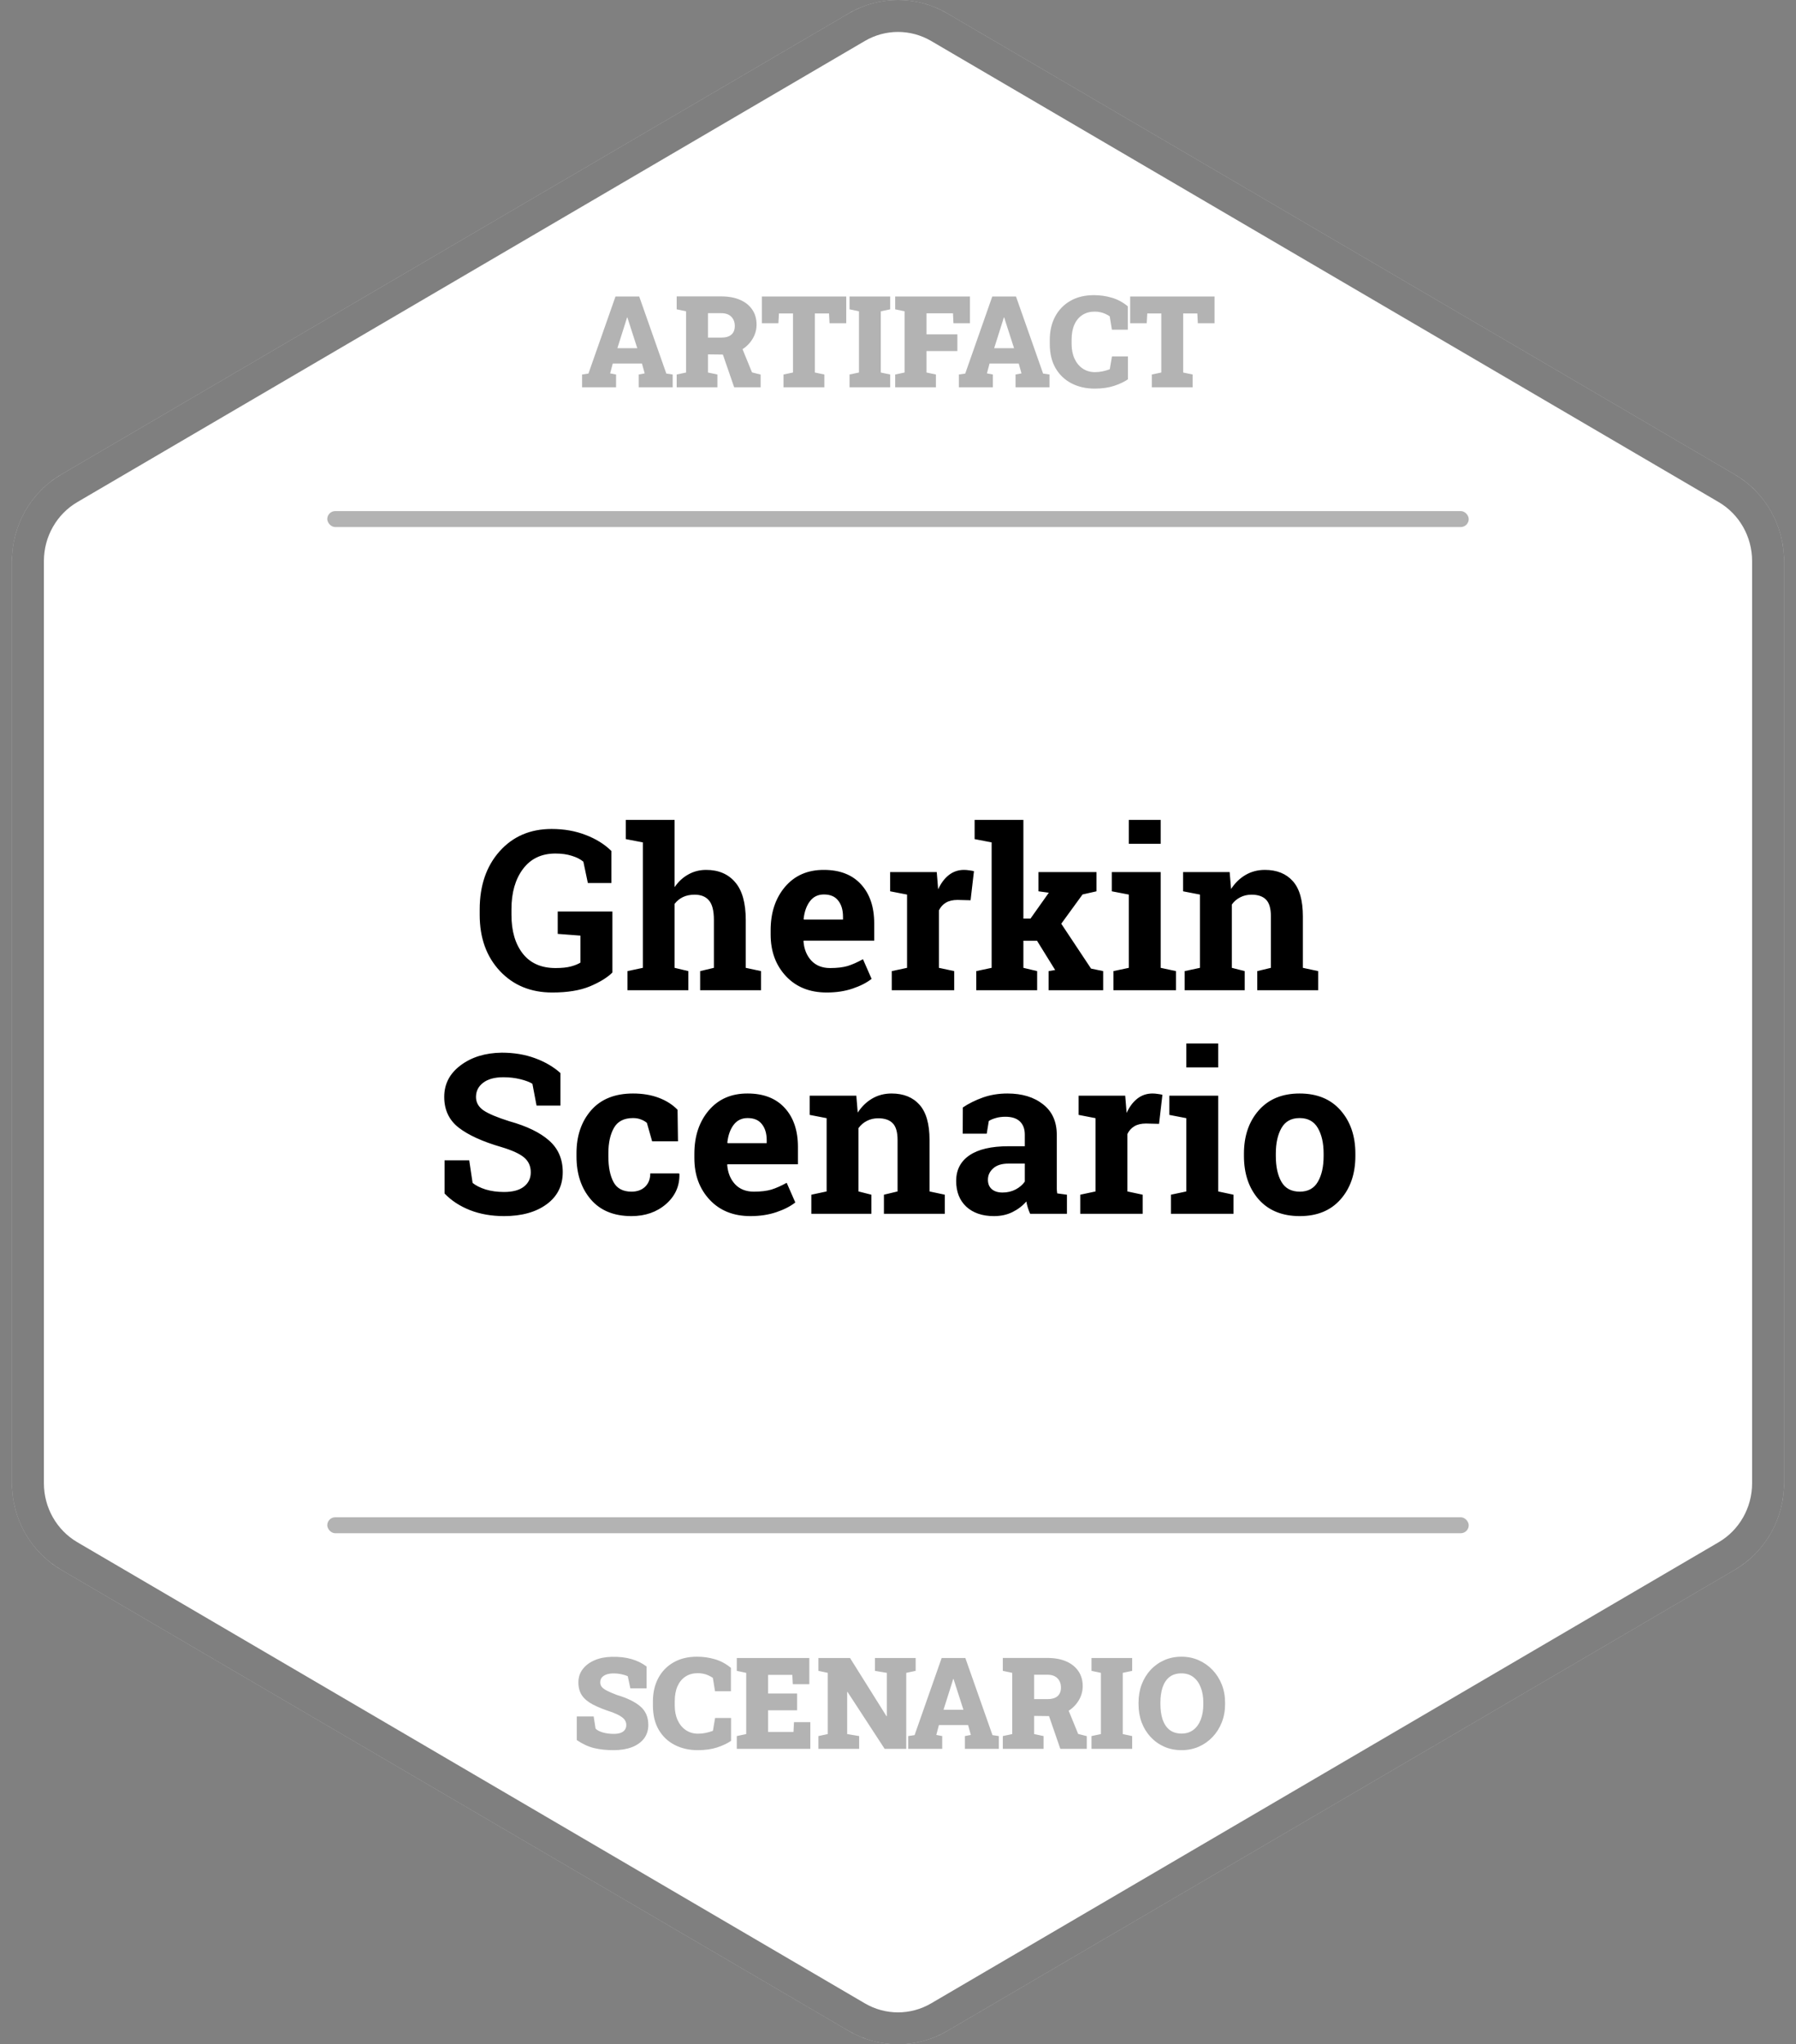 <svg width="450" height="512" viewBox="0 0 450 512" fill="none" xmlns="http://www.w3.org/2000/svg">
<rect x="0" y="0" width="450" height="512" fill="#808080" stroke="none"/>
<path d="M212.66 3.352C220.296 -1.117 229.704 -1.117 237.34 3.352L434.66 118.842C442.296 123.311 447 131.571 447 140.51V371.49C447 380.429 442.296 388.689 434.66 393.158L237.34 508.648C229.704 513.117 220.296 513.117 212.66 508.648L15.34 393.158C7.704 388.689 3 380.429 3 371.49V140.51C3 131.571 7.704 123.311 15.34 118.842L212.66 3.352Z" fill="white"/>
<path d="M214.68 6.804C221.068 3.065 228.932 3.065 235.32 6.804L432.639 122.294C439.034 126.037 443 132.974 443 140.51V371.49C443 379.026 439.034 385.963 432.639 389.706L235.32 505.196C228.932 508.935 221.068 508.935 214.68 505.196L17.361 389.706C10.966 385.963 7 379.026 7 371.49V140.51C7 132.974 10.966 126.037 17.361 122.294L214.68 6.804Z" stroke="black" stroke-opacity="0.5" stroke-width="8"/>
<rect x="82" y="128" width="286" height="4" rx="2" fill="black" fill-opacity="0.3"/>
<rect x="82" y="380" width="286" height="4" rx="2" fill="black" fill-opacity="0.3"/>
<path d="M153.441 243.57C152.147 244.846 150.26 246.004 147.781 247.043C145.302 248.064 142.167 248.574 138.375 248.574C132.997 248.574 128.622 246.779 125.25 243.188C121.878 239.578 120.191 234.893 120.191 229.133V227.766C120.191 221.805 121.85 216.956 125.168 213.219C128.504 209.482 132.852 207.613 138.211 207.613C141.328 207.613 144.172 208.115 146.742 209.117C149.331 210.102 151.482 211.441 153.195 213.137V221.148H147.289L146.168 215.816C145.439 215.197 144.473 214.704 143.27 214.34C142.085 213.957 140.717 213.766 139.168 213.766C135.686 213.766 132.979 215.051 131.047 217.621C129.115 220.191 128.148 223.555 128.148 227.711V229.133C128.148 233.18 129.096 236.415 130.992 238.84C132.888 241.246 135.622 242.449 139.195 242.449C140.799 242.449 142.094 242.312 143.078 242.039C144.081 241.766 144.865 241.447 145.43 241.082V234.328L139.742 233.891V228.285H153.441V243.57ZM157.215 243.215L161.07 242.395V210.977L156.805 210.156V205.344H169.027V222.188C169.957 220.82 171.096 219.763 172.445 219.016C173.794 218.25 175.289 217.867 176.93 217.867C180.029 217.867 182.453 218.897 184.203 220.957C185.971 222.999 186.855 226.161 186.855 230.445V242.395L190.684 243.215V248H175.426V243.215L178.871 242.395V230.391C178.871 228.094 178.461 226.471 177.641 225.523C176.839 224.557 175.635 224.074 174.031 224.074C172.919 224.074 171.944 224.275 171.105 224.676C170.285 225.077 169.592 225.642 169.027 226.371V242.395L172.473 243.215V248H157.215V243.215ZM207.145 248.574C202.879 248.574 199.47 247.207 196.918 244.473C194.366 241.738 193.09 238.266 193.09 234.055V232.961C193.09 228.568 194.293 224.949 196.699 222.105C199.124 219.262 202.368 217.849 206.434 217.867C210.426 217.867 213.525 219.07 215.73 221.477C217.936 223.883 219.039 227.137 219.039 231.238V235.586H201.375L201.32 235.75C201.466 237.701 202.113 239.305 203.262 240.562C204.428 241.82 206.005 242.449 207.992 242.449C209.76 242.449 211.228 242.276 212.395 241.93C213.561 241.565 214.837 241 216.223 240.234L218.383 245.156C217.161 246.122 215.576 246.934 213.625 247.59C211.693 248.246 209.533 248.574 207.145 248.574ZM206.434 224.02C204.957 224.02 203.79 224.585 202.934 225.715C202.077 226.845 201.548 228.331 201.348 230.172L201.43 230.309H211.219V229.598C211.219 227.902 210.818 226.553 210.016 225.551C209.232 224.53 208.038 224.02 206.434 224.02ZM223.441 243.215L227.27 242.395V224.047L223.031 223.227V218.414H234.707L235.062 222.734C235.755 221.203 236.648 220.009 237.742 219.152C238.836 218.296 240.103 217.867 241.543 217.867C241.962 217.867 242.4 217.904 242.855 217.977C243.329 218.031 243.721 218.104 244.031 218.195L243.184 225.469L239.902 225.387C238.736 225.387 237.77 225.615 237.004 226.07C236.238 226.526 235.655 227.173 235.254 228.012V242.395L239.082 243.215V248H223.441V243.215ZM244.195 210.156V205.344H256.418V230.062H258.195L262.789 223.582L260.191 223.227V218.414H274.738V223.227L271.238 224.02L265.906 231.348L273.371 242.586L276.406 243.215V248H262.734V243.215L264.375 242.941L259.836 235.613H256.418V242.395L259.863 243.215V248H244.605V243.215L248.461 242.395V210.977L244.195 210.156ZM278.977 243.215L282.832 242.395V224.047L278.566 223.227V218.414H290.816V242.395L294.645 243.215V248H278.977V243.215ZM290.816 211.332H282.832V205.344H290.816V211.332ZM296.832 243.215L300.66 242.395V224.047L296.422 223.227V218.414H308.098L308.453 222.652C309.438 221.139 310.65 219.964 312.09 219.125C313.53 218.286 315.143 217.867 316.93 217.867C319.919 217.867 322.253 218.806 323.93 220.684C325.607 222.561 326.445 225.505 326.445 229.516V242.395L330.273 243.215V248H315.016V243.215L318.434 242.395V229.543C318.434 227.556 318.033 226.152 317.23 225.332C316.428 224.493 315.216 224.074 313.594 224.074C312.536 224.074 311.589 224.293 310.75 224.73C309.911 225.15 309.21 225.751 308.645 226.535V242.395L311.871 243.215V248H296.832V243.215ZM140.426 276.902H134.438L133.398 271.434C132.706 270.996 131.694 270.613 130.363 270.285C129.033 269.957 127.62 269.793 126.125 269.793C123.938 269.793 122.242 270.258 121.039 271.188C119.854 272.099 119.262 273.284 119.262 274.742C119.262 276.091 119.882 277.203 121.121 278.078C122.379 278.935 124.539 279.846 127.602 280.812C131.995 282.034 135.322 283.647 137.582 285.652C139.861 287.658 141 290.292 141 293.555C141 296.964 139.651 299.652 136.953 301.621C134.255 303.59 130.701 304.574 126.289 304.574C123.135 304.574 120.283 304.073 117.73 303.07C115.197 302.068 113.082 300.682 111.387 298.914V290.602H117.566L118.414 296.262C119.216 296.918 120.301 297.465 121.668 297.902C123.053 298.322 124.594 298.531 126.289 298.531C128.477 298.531 130.135 298.085 131.266 297.191C132.414 296.298 132.988 295.104 132.988 293.609C132.988 292.078 132.441 290.848 131.348 289.918C130.272 288.988 128.376 288.113 125.66 287.293C120.939 285.926 117.366 284.303 114.941 282.426C112.517 280.548 111.305 277.978 111.305 274.715C111.305 271.488 112.672 268.854 115.406 266.812C118.141 264.753 121.577 263.695 125.715 263.641C128.777 263.641 131.566 264.105 134.082 265.035C136.598 265.965 138.712 267.204 140.426 268.754V276.902ZM158.227 298.449C159.648 298.449 160.788 298.039 161.645 297.219C162.501 296.38 162.93 295.268 162.93 293.883H170.148L170.23 294.047C170.303 297.036 169.182 299.543 166.867 301.566C164.552 303.572 161.672 304.574 158.227 304.574C153.815 304.574 150.415 303.18 148.027 300.391C145.639 297.602 144.445 294.02 144.445 289.645V288.824C144.445 284.467 145.667 280.885 148.109 278.078C150.57 275.271 154.07 273.867 158.609 273.867C160.997 273.867 163.139 274.223 165.035 274.934C166.931 275.645 168.508 276.647 169.766 277.941L169.875 285.844H163.395L162.082 281.223C161.681 280.876 161.189 280.594 160.605 280.375C160.022 280.138 159.357 280.02 158.609 280.02C156.349 280.02 154.754 280.84 153.824 282.48C152.895 284.121 152.43 286.236 152.43 288.824V289.645C152.43 292.288 152.858 294.421 153.715 296.043C154.572 297.647 156.076 298.449 158.227 298.449ZM188.031 304.574C183.766 304.574 180.357 303.207 177.805 300.473C175.253 297.738 173.977 294.266 173.977 290.055V288.961C173.977 284.568 175.18 280.949 177.586 278.105C180.01 275.262 183.255 273.849 187.32 273.867C191.312 273.867 194.411 275.07 196.617 277.477C198.823 279.883 199.926 283.137 199.926 287.238V291.586H182.262L182.207 291.75C182.353 293.701 183 295.305 184.148 296.562C185.315 297.82 186.892 298.449 188.879 298.449C190.647 298.449 192.115 298.276 193.281 297.93C194.448 297.565 195.724 297 197.109 296.234L199.27 301.156C198.048 302.122 196.462 302.934 194.512 303.59C192.579 304.246 190.419 304.574 188.031 304.574ZM187.32 280.02C185.844 280.02 184.677 280.585 183.82 281.715C182.964 282.845 182.435 284.331 182.234 286.172L182.316 286.309H192.105V285.598C192.105 283.902 191.704 282.553 190.902 281.551C190.118 280.53 188.924 280.02 187.32 280.02ZM203.289 299.215L207.117 298.395V280.047L202.879 279.227V274.414H214.555L214.91 278.652C215.895 277.139 217.107 275.964 218.547 275.125C219.987 274.286 221.6 273.867 223.387 273.867C226.376 273.867 228.71 274.806 230.387 276.684C232.064 278.561 232.902 281.505 232.902 285.516V298.395L236.73 299.215V304H221.473V299.215L224.891 298.395V285.543C224.891 283.556 224.49 282.152 223.688 281.332C222.885 280.493 221.673 280.074 220.051 280.074C218.993 280.074 218.046 280.293 217.207 280.73C216.368 281.15 215.667 281.751 215.102 282.535V298.395L218.328 299.215V304H203.289V299.215ZM258.113 304C257.895 303.508 257.703 303.007 257.539 302.496C257.375 301.967 257.247 301.439 257.156 300.91C256.208 302.004 255.051 302.888 253.684 303.562C252.335 304.237 250.785 304.574 249.035 304.574C246.137 304.574 243.831 303.79 242.117 302.223C240.422 300.637 239.574 298.486 239.574 295.77C239.574 292.999 240.686 290.857 242.91 289.344C245.134 287.831 248.397 287.074 252.699 287.074H256.773V284.176C256.773 282.754 256.363 281.651 255.543 280.867C254.723 280.083 253.51 279.691 251.906 279.691C250.995 279.691 250.184 279.801 249.473 280.02C248.762 280.22 248.188 280.466 247.75 280.758L247.23 283.93H241.215L241.242 277.367C242.701 276.383 244.368 275.553 246.246 274.879C248.142 274.204 250.202 273.867 252.426 273.867C256.09 273.867 259.061 274.77 261.34 276.574C263.637 278.361 264.785 280.913 264.785 284.23V296.453C264.785 296.909 264.785 297.337 264.785 297.738C264.803 298.139 264.84 298.522 264.895 298.887L267.328 299.215V304H258.113ZM251.195 298.668C252.398 298.668 253.492 298.413 254.477 297.902C255.461 297.374 256.227 296.717 256.773 295.934V291.422H252.699C251.004 291.422 249.719 291.823 248.844 292.625C247.969 293.409 247.531 294.357 247.531 295.469C247.531 296.471 247.85 297.255 248.488 297.82C249.145 298.385 250.047 298.668 251.195 298.668ZM270.664 299.215L274.492 298.395V280.047L270.254 279.227V274.414H281.93L282.285 278.734C282.978 277.203 283.871 276.009 284.965 275.152C286.059 274.296 287.326 273.867 288.766 273.867C289.185 273.867 289.622 273.904 290.078 273.977C290.552 274.031 290.944 274.104 291.254 274.195L290.406 281.469L287.125 281.387C285.958 281.387 284.992 281.615 284.227 282.07C283.461 282.526 282.878 283.173 282.477 284.012V298.395L286.305 299.215V304H270.664V299.215ZM293.387 299.215L297.242 298.395V280.047L292.977 279.227V274.414H305.227V298.395L309.055 299.215V304H293.387V299.215ZM305.227 267.332H297.242V261.344H305.227V267.332ZM311.68 288.934C311.68 284.522 312.91 280.913 315.371 278.105C317.85 275.28 321.268 273.867 325.625 273.867C330 273.867 333.418 275.271 335.879 278.078C338.358 280.885 339.598 284.504 339.598 288.934V289.508C339.598 293.956 338.358 297.583 335.879 300.391C333.418 303.18 330.018 304.574 325.68 304.574C321.286 304.574 317.85 303.18 315.371 300.391C312.91 297.583 311.68 293.956 311.68 289.508V288.934ZM319.664 289.508C319.664 292.206 320.138 294.375 321.086 296.016C322.034 297.638 323.565 298.449 325.68 298.449C327.74 298.449 329.243 297.629 330.191 295.988C331.158 294.348 331.641 292.188 331.641 289.508V288.934C331.641 286.309 331.158 284.167 330.191 282.508C329.225 280.849 327.703 280.02 325.625 280.02C323.547 280.02 322.034 280.849 321.086 282.508C320.138 284.167 319.664 286.309 319.664 288.934V289.508Z" fill="black"/>
<path d="M145.844 97V93.797L147.438 93.562L154.219 74.25H160.156L166.953 93.562L168.547 93.797V97H160.047V93.797L161.531 93.516L160.844 91.047H153.531L152.875 93.516L154.359 93.797V97H145.844ZM154.688 87.203H159.672L157.453 80.312L157.203 79.516H157.109L156.844 80.391L154.688 87.203ZM169.547 97V93.797L171.906 93.297V77.969L169.547 77.469V74.234H180.734C182.536 74.234 184.099 74.521 185.422 75.094C186.745 75.667 187.766 76.484 188.484 77.547C189.203 78.599 189.562 79.849 189.562 81.297C189.562 82.63 189.198 83.87 188.469 85.016C187.75 86.162 186.76 87.083 185.5 87.781C184.24 88.469 182.802 88.807 181.188 88.797L177.391 88.75V93.297L179.75 93.797V97H169.547ZM183.953 97L180.891 88.125L185.656 86.5L188.422 93.266L190.578 93.812V97H183.953ZM177.391 84.547H180.797C181.859 84.547 182.677 84.302 183.25 83.812C183.823 83.312 184.109 82.594 184.109 81.656C184.109 80.688 183.818 79.912 183.234 79.328C182.651 78.734 181.818 78.438 180.734 78.438H177.391V84.547ZM196.312 97V93.797L198.688 93.297V78.5H195.172L195.031 80.953H190.891V74.25H212.031V80.953H207.844L207.719 78.5H204.172V93.297L206.547 93.797V97H196.312ZM212.859 97V93.797L215.219 93.297V77.969L212.859 77.469V74.25H223.047V77.469L220.688 77.969V93.297L223.047 93.797V97H212.859ZM224.297 97V93.797L226.656 93.297V77.969L224.297 77.469V74.25H243.031V80.953H238.891L238.781 78.469H232.141V83.734H239.875V87.922H232.141V93.297L234.5 93.797V97H224.297ZM240.25 97V93.797L241.844 93.562L248.625 74.25H254.562L261.359 93.562L262.953 93.797V97H254.453V93.797L255.938 93.516L255.25 91.047H247.938L247.281 93.516L248.766 93.797V97H240.25ZM249.094 87.203H254.078L251.859 80.312L251.609 79.516H251.516L251.25 80.391L249.094 87.203ZM274.281 97.328C272.115 97.328 270.182 96.891 268.484 96.016C266.786 95.141 265.453 93.875 264.484 92.219C263.516 90.552 263.031 88.531 263.031 86.156V85.109C263.031 82.922 263.474 80.99 264.359 79.312C265.255 77.625 266.526 76.307 268.172 75.359C269.828 74.401 271.792 73.922 274.062 73.922C275.646 73.922 277.151 74.135 278.578 74.562C280.016 74.979 281.349 75.698 282.578 76.719V82.578H278.594L278.047 79.219C277.693 78.979 277.318 78.771 276.922 78.594C276.536 78.417 276.12 78.281 275.672 78.188C275.234 78.094 274.76 78.047 274.25 78.047C273.094 78.047 272.083 78.323 271.219 78.875C270.354 79.427 269.682 80.229 269.203 81.281C268.734 82.323 268.5 83.588 268.5 85.078V86.156C268.5 87.552 268.745 88.781 269.234 89.844C269.724 90.896 270.406 91.719 271.281 92.312C272.167 92.906 273.188 93.203 274.344 93.203C274.958 93.203 275.583 93.141 276.219 93.016C276.854 92.88 277.469 92.703 278.062 92.484L278.609 89.266H282.609V95C281.703 95.625 280.547 96.172 279.141 96.641C277.734 97.099 276.115 97.328 274.281 97.328ZM288.594 97V93.797L290.969 93.297V78.5H287.453L287.312 80.953H283.172V74.25H304.312V80.953H300.125L300 78.5H296.453V93.297L298.828 93.797V97H288.594Z" fill="black" fill-opacity="0.3"/>
<path d="M153.75 438.328C151.896 438.328 150.25 438.151 148.812 437.797C147.375 437.443 145.943 436.776 144.516 435.797V429.891H148.75L149.219 432.922C149.552 433.297 150.141 433.615 150.984 433.875C151.828 434.125 152.75 434.25 153.75 434.25C154.448 434.25 155.031 434.167 155.5 434C155.969 433.823 156.323 433.568 156.562 433.234C156.802 432.901 156.922 432.5 156.922 432.031C156.922 431.583 156.807 431.182 156.578 430.828C156.359 430.474 155.995 430.141 155.484 429.828C154.974 429.505 154.286 429.177 153.422 428.844C151.474 428.219 149.875 427.583 148.625 426.938C147.375 426.292 146.443 425.526 145.828 424.641C145.224 423.755 144.922 422.656 144.922 421.344C144.922 420.083 145.281 418.984 146 418.047C146.719 417.099 147.708 416.354 148.969 415.812C150.229 415.271 151.672 414.984 153.297 414.953C155.151 414.911 156.792 415.099 158.219 415.516C159.646 415.922 160.906 416.542 162 417.375V422.859H157.938L157.297 419.812C156.943 419.635 156.438 419.474 155.781 419.328C155.125 419.182 154.427 419.109 153.688 419.109C153.052 419.109 152.484 419.193 151.984 419.359C151.495 419.526 151.104 419.776 150.812 420.109C150.531 420.443 150.391 420.859 150.391 421.359C150.391 421.766 150.51 422.13 150.75 422.453C150.99 422.766 151.411 423.083 152.016 423.406C152.62 423.719 153.464 424.083 154.547 424.5C157.13 425.26 159.089 426.214 160.422 427.359C161.766 428.495 162.438 430.042 162.438 432C162.438 433.344 162.073 434.49 161.344 435.438C160.615 436.375 159.599 437.094 158.297 437.594C156.995 438.083 155.479 438.328 153.75 438.328ZM174.844 438.328C172.677 438.328 170.745 437.891 169.047 437.016C167.349 436.141 166.016 434.875 165.047 433.219C164.078 431.552 163.594 429.531 163.594 427.156V426.109C163.594 423.922 164.036 421.99 164.922 420.312C165.818 418.625 167.089 417.307 168.734 416.359C170.391 415.401 172.354 414.922 174.625 414.922C176.208 414.922 177.714 415.135 179.141 415.562C180.578 415.979 181.911 416.698 183.141 417.719V423.578H179.156L178.609 420.219C178.255 419.979 177.88 419.771 177.484 419.594C177.099 419.417 176.682 419.281 176.234 419.188C175.797 419.094 175.323 419.047 174.812 419.047C173.656 419.047 172.646 419.323 171.781 419.875C170.917 420.427 170.245 421.229 169.766 422.281C169.297 423.323 169.062 424.589 169.062 426.078V427.156C169.062 428.552 169.307 429.781 169.797 430.844C170.286 431.896 170.969 432.719 171.844 433.312C172.729 433.906 173.75 434.203 174.906 434.203C175.521 434.203 176.146 434.141 176.781 434.016C177.417 433.88 178.031 433.703 178.625 433.484L179.172 430.266H183.172V436C182.266 436.625 181.109 437.172 179.703 437.641C178.297 438.099 176.677 438.328 174.844 438.328ZM184.609 438V434.797L186.969 434.297V418.969L184.609 418.469V415.25H202.781V421.812H198.641L198.516 419.469H192.453V424.141H199.719V428.344H192.453V433.766H198.812L198.938 431.312H203.031V438H184.609ZM205.062 438V434.797L207.406 434.297V418.969L205.062 418.469V415.25H207.406H212.984L222.109 429.812H222.203V418.969L219.219 418.469V415.25H227.062H229.422V418.469L227.062 418.969V438H221.656L212.359 423.75H212.266V434.297L215.266 434.797V438H205.062ZM227.562 438V434.797L229.156 434.562L235.938 415.25H241.875L248.672 434.562L250.266 434.797V438H241.766V434.797L243.25 434.516L242.562 432.047H235.25L234.594 434.516L236.078 434.797V438H227.562ZM236.406 428.203H241.391L239.172 421.312L238.922 420.516H238.828L238.562 421.391L236.406 428.203ZM251.266 438V434.797L253.625 434.297V418.969L251.266 418.469V415.234H262.453C264.255 415.234 265.818 415.521 267.141 416.094C268.464 416.667 269.484 417.484 270.203 418.547C270.922 419.599 271.281 420.849 271.281 422.297C271.281 423.63 270.917 424.87 270.188 426.016C269.469 427.161 268.479 428.083 267.219 428.781C265.958 429.469 264.521 429.807 262.906 429.797L259.109 429.75V434.297L261.469 434.797V438H251.266ZM265.672 438L262.609 429.125L267.375 427.5L270.141 434.266L272.297 434.812V438H265.672ZM259.109 425.547H262.516C263.578 425.547 264.396 425.302 264.969 424.812C265.542 424.312 265.828 423.594 265.828 422.656C265.828 421.688 265.536 420.911 264.953 420.328C264.37 419.734 263.536 419.438 262.453 419.438H259.109V425.547ZM273.484 438V434.797L275.844 434.297V418.969L273.484 418.469V415.25H283.672V418.469L281.312 418.969V434.297L283.672 434.797V438H273.484ZM296.062 438.328C294.49 438.328 293.042 438.042 291.719 437.469C290.406 436.885 289.266 436.073 288.297 435.031C287.328 433.99 286.578 432.771 286.047 431.375C285.526 429.969 285.266 428.443 285.266 426.797V426.438C285.266 424.802 285.526 423.286 286.047 421.891C286.578 420.495 287.323 419.276 288.281 418.234C289.25 417.193 290.391 416.38 291.703 415.797C293.016 415.214 294.458 414.922 296.031 414.922C297.573 414.922 299.005 415.214 300.328 415.797C301.651 416.38 302.807 417.193 303.797 418.234C304.797 419.276 305.573 420.495 306.125 421.891C306.677 423.286 306.953 424.802 306.953 426.438V426.797C306.953 428.443 306.677 429.969 306.125 431.375C305.573 432.771 304.802 433.99 303.812 435.031C302.823 436.073 301.667 436.885 300.344 437.469C299.021 438.042 297.594 438.328 296.062 438.328ZM296.062 434.172C297.208 434.172 298.188 433.865 299 433.25C299.812 432.635 300.432 431.776 300.859 430.672C301.286 429.568 301.5 428.276 301.5 426.797V426.406C301.5 424.958 301.281 423.688 300.844 422.594C300.417 421.49 299.797 420.63 298.984 420.016C298.172 419.401 297.188 419.094 296.031 419.094C294.812 419.094 293.812 419.396 293.031 420C292.26 420.604 291.688 421.453 291.312 422.547C290.938 423.641 290.75 424.927 290.75 426.406V426.797C290.75 428.276 290.938 429.573 291.312 430.688C291.698 431.792 292.281 432.651 293.062 433.266C293.854 433.87 294.854 434.172 296.062 434.172Z" fill="black" fill-opacity="0.3"/>
</svg>
